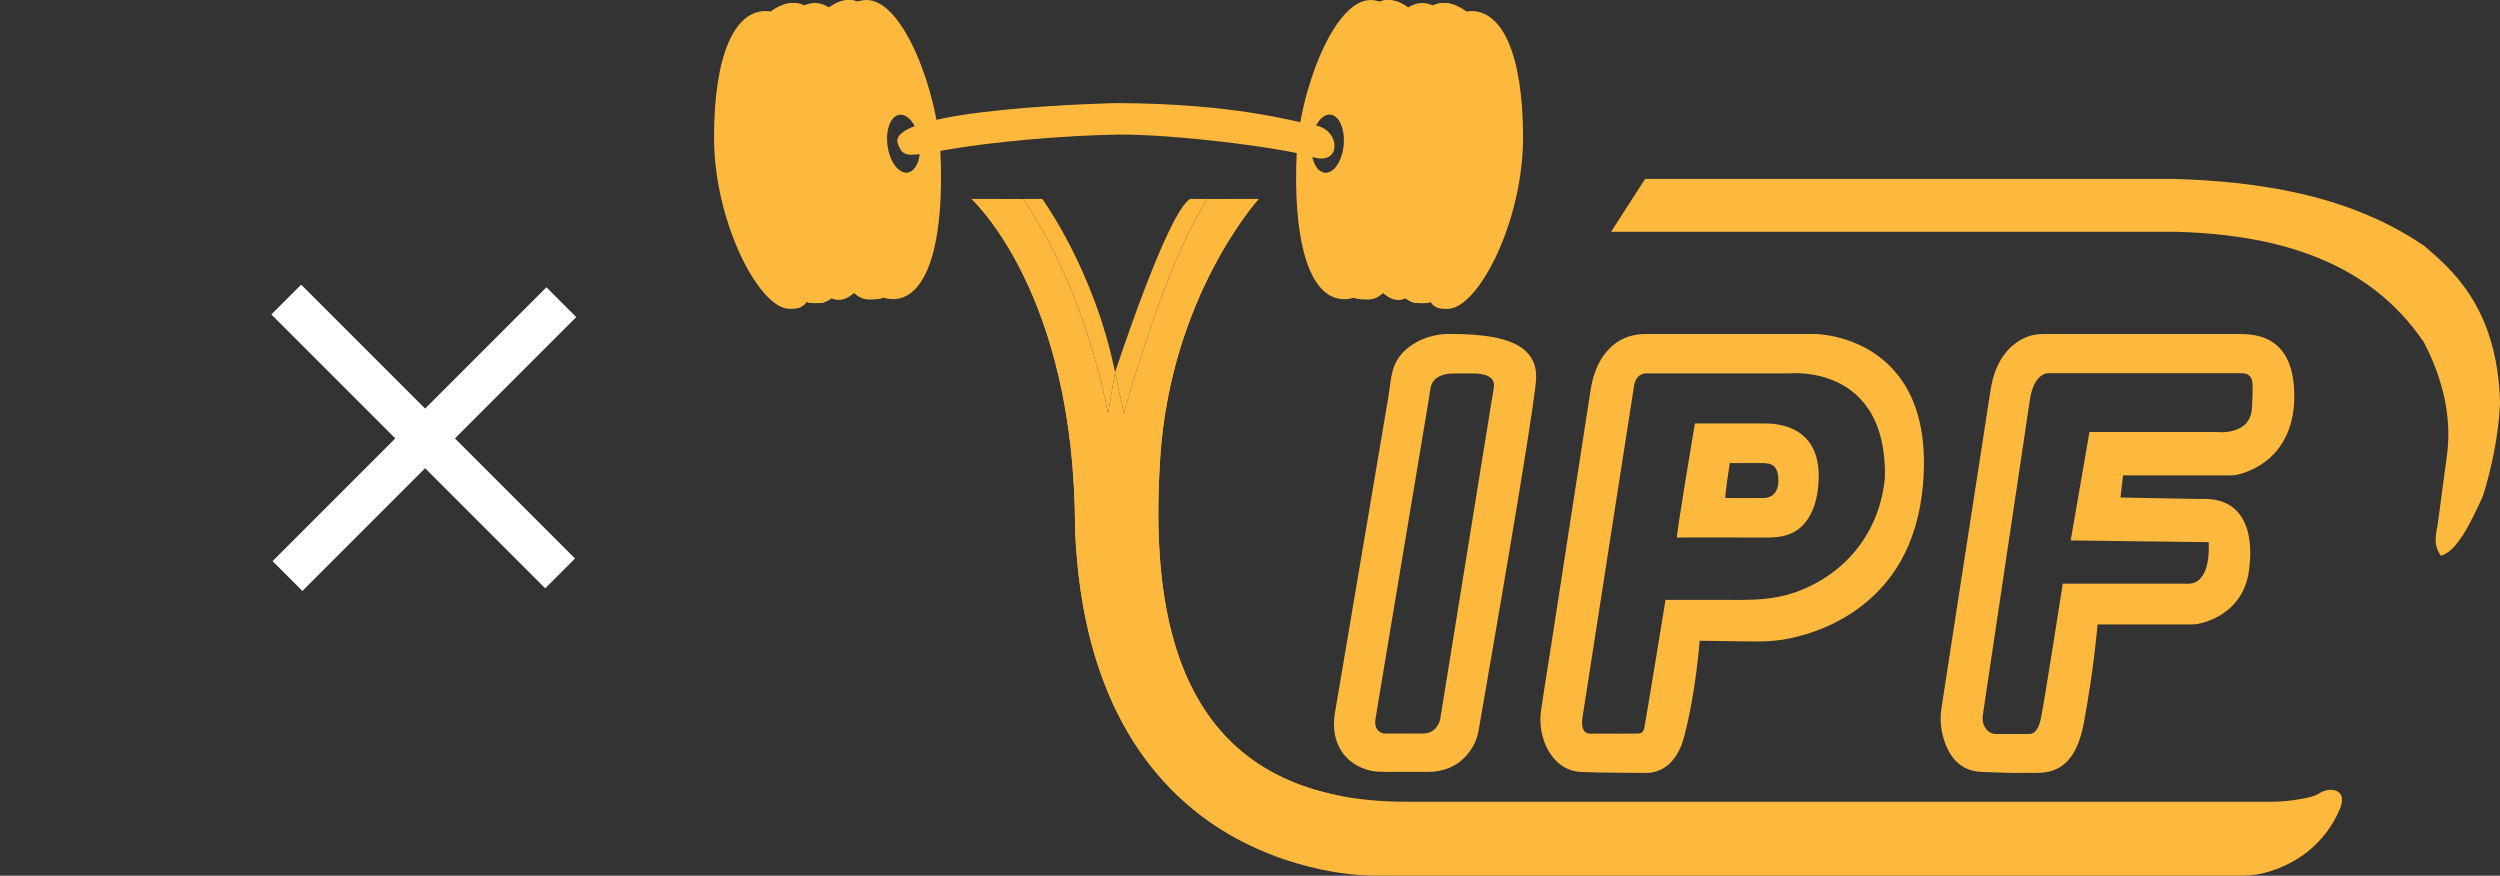 <?xml version="1.0" encoding="UTF-8"?>
<svg version="1.1" viewBox="0 0 1870 655.05" xmlns="http://www.w3.org/2000/svg" xmlns:cc="http://creativecommons.org/ns#" xmlns:dc="http://purl.org/dc/elements/1.1/" xmlns:rdf="http://www.w3.org/1999/02/22-rdf-syntax-ns#" xmlns:xlink="http://www.w3.org/1999/xlink">
<rect x="0" y="0" width="1870" height="655.05" fill="#333333" stroke="none"/>
<g transform="translate(-1980.7)">
<g transform="matrix(.524 .524 -.524 .524 1246.5 -1124.7)" fill="#fff">
<rect x="2368.8" y="187.64" width="42.568" height="390.92"/>
<rect transform="rotate(90)" x="360.82" y="-2582.8" width="42.568" height="390.92"/>
</g>
<g fill="#fdb93e">
<g transform="matrix(2.58 0 0 2.58 2331.8 -224.24)">
<path class="st1" d="m283.79 183.74c-6.03 0-13.26 3.27-15.62 9.21-1.11 2.79-1.27 6.33-1.78 9.3-1.5 8.85-2.99 17.7-4.49 26.54-1.84 10.9-3.69 21.81-5.53 32.71-1.44 8.53-2.89 17.06-4.33 25.59l-1.11 6.57c-1.25 7.34 1.76 13.91 9 16.32 2.56 0.85 5.14 0.72 7.79 0.72h10.39c4.21 0 8.21-1.58 10.99-4.79 1.75-2.02 3.01-4.37 3.45-7.01 0.08-0.47 0.16-0.93 0.25-1.39 0.28-1.6 0.55-3.19 0.83-4.79 0.41-2.35 0.82-4.71 1.22-7.06 0.51-2.94 1.02-5.89 1.53-8.84 0.58-3.38 1.16-6.76 1.74-10.14 0.63-3.65 1.25-7.31 1.87-10.96 0.64-3.77 1.28-7.53 1.91-11.3l1.86-11.16c0.58-3.51 1.16-7.02 1.73-10.53 0.51-3.14 1.01-6.28 1.5-9.43 0.41-2.61 0.81-5.22 1.19-7.83 0.28-1.92 0.55-3.84 0.79-5.77 0.1-0.79 0.19-1.59 0.26-2.38 0.99-12.1-12.6-13.58-25.44-13.58m-2.31 111.57s-0.66 4.28-5.11 4.28h-11.03s-3.29-0.17-2.64-4.28c0.26-1.61 0.53-3.22 0.8-4.83 0.58-3.47 1.16-6.94 1.73-10.4 0.79-4.74 1.58-9.47 2.37-14.21 0.91-5.42 1.81-10.83 2.71-16.25 0.92-5.5 1.84-11.01 2.76-16.52 0.84-5.01 1.68-10.02 2.51-15.03 0.66-3.92 1.31-7.84 1.97-11.77 0.22-1.34 0.45-2.69 0.67-4.03 0.32-1.89 0.26-3.99 1.76-5.38 1.44-1.33 3.53-1.7 5.43-1.7h5.76c2.51 0 6.26 0.58 5.87 3.91-0.13 1.11-0.37 2.23-0.55 3.34-0.51 3.13-1.02 6.26-1.52 9.4-0.72 4.45-1.44 8.9-2.16 13.35-0.85 5.22-1.69 10.43-2.53 15.65-0.88 5.42-1.75 10.84-2.63 16.27-0.82 5.08-1.64 10.16-2.46 15.23-0.67 4.18-1.35 8.35-2.03 12.53-0.44 2.72-0.88 5.45-1.32 8.17-0.12 0.76-0.24 1.52-0.36 2.27" fill="#fdb93e"/>
</g>
<path class="st1" d="m3338.7 249.83h-127.2c-11.223 0-21.028 4.051-28.562 12.617-7.199 8.179-10.862 18.835-12.488 29.439-1.703 11.12-3.432 22.215-5.16 33.335-3.87 25.156-7.766 50.312-11.662 75.468-4.18 27.014-8.334 54.028-12.514 81.067-2.58 16.797-5.392 33.567-7.792 50.39-2.761 19.557 8.076 44.378 30.11 45.281 8.979 0.361 17.958 0.593 26.936 0.568 7.353-0.026 14.758 0.232 22.06 0.155 3.303-0.026 6.657-0.774 9.701-2.09 10.295-4.438 15.764-15.042 18.422-25.388 8.927-34.419 11.482-71.392 11.482-71.392 7.457 0.103 14.913 0.181 22.37 0.284 14.887 0.181 29.413 1.135 44.068-1.858 8.979-1.832 17.777-4.515 26.24-8.024 23.711-9.83 44.146-26.575 57.098-48.893 10.166-17.519 15.403-37.437 17.209-57.511 10.191-112.8-80.319-113.45-80.319-113.45m-38.624 198.18c-10.94 1.032-21.983 0.697-33.412 0.697h-40.146s-14.655 89.865-15.919 95.929c-0.851 3.999-3.096 4.077-6.708 4.077-3.689 0.026-7.379 0.052-11.069 0.052h-23.014c-7.637 0-5.418-12.101-5.418-12.101l38.547-247.92c1.651-10.553 9.882-9.443 9.882-9.443h106.43s72.862-7.585 71.392 77.636c-3.69 40.611-28.923 72.604-67.16 86.124-7.844 2.761-15.584 4.206-23.402 4.954" stroke-width="2.58"/>
<g transform="matrix(2.58 0 0 2.58 2331.8 -224.24)">
<path class="st1" d="m511.29 224.72c1.66-0.12 3.36-0.74 4.86-1.38 2.53-1.07 4.87-2.62 6.8-4.59 2.61-2.67 4.36-6.05 5.27-9.66 0.58-2.31 0.87-4.69 0.87-7.06 0-4.31-0.56-8.97-3.01-12.64-1.58-2.38-3.94-4.03-6.66-4.86-2.74-0.82-5.57-0.78-8.4-0.79h-3.29-5.34-7.12-8.19-8.54-8.16-7.07-5.26c-2.05 0-3.88-0.04-5.82 0.61-1.82 0.62-3.51 1.6-4.96 2.87-2.12 1.87-3.67 4.3-4.7 6.91-0.75 1.9-1.24 3.89-1.55 5.91l-0.24 1.53c-0.22 1.42-0.44 2.85-0.66 4.27-0.33 2.17-0.67 4.35-1 6.52-0.43 2.76-0.85 5.53-1.28 8.29-0.5 3.19-0.99 6.38-1.48 9.57-0.54 3.45-1.07 6.91-1.6 10.36-0.55 3.55-1.1 7.11-1.65 10.66-0.54 3.49-1.08 6.98-1.62 10.48-0.51 3.27-1.01 6.54-1.51 9.81-0.44 2.88-0.89 5.77-1.33 8.65-0.36 2.34-0.72 4.67-1.08 7-0.25 1.62-0.5 3.25-0.75 4.87-0.29 1.9-0.39 3.62-0.13 5.5 0.2 1.45 0.51 2.89 0.97 4.27 1.08 3.27 3.06 6.36 6.27 7.86 1.37 0.65 2.88 0.96 4.39 1.02 12.1 0.49 9.16 0.28 13.19 0.28 4.86 0 13.63 1.44 16.59-14.61 2.97-16.06 3.95-28.41 3.95-28.41h25.19c1.5 0 2.93 0.08 4.39-0.26 0.76-0.17 1.5-0.39 2.23-0.65 2.1-0.73 4.09-1.79 5.82-3.19 2.25-1.81 3.99-4.17 5.06-6.85 0.65-1.64 1.06-3.36 1.27-5.11 0.44-3.7 0.51-7.57-0.51-11.19-0.7-2.46-1.96-4.79-3.95-6.44-1.7-1.42-3.8-2.24-5.99-2.53-1.76-0.24-3.62-0.14-5.4-0.18-2.55-0.05-5.09-0.1-7.63-0.14-2.65-0.05-5.3-0.1-7.94-0.15-1.75-0.03-3.49-0.07-5.23-0.1-0.22 0-0.44-0.01-0.66-0.01l0.74-6.42h24.5 6.75c0.19 0.01 0.39 0 0.6-0.02m5.71-25.9c0 0.78 0.04 2.53-0.19 6.42-0.5 8.23-10.38 6.92-10.38 6.92h-36.73l-5.44 31.45 40.02 0.5c0.08 3.49-0.01 8.3-2.8 10.9-1.51 1.4-3.35 1.13-5.24 1.13h-34.28s-5.11 32.77-6.26 38.7c-0.29 1.49-0.74 3.23-1.91 4.3-0.68 0.62-1.44 0.59-2.3 0.58-0.76-0.01-1.52 0.01-2.27 0.01h-6.53c-2.3 0-3.78-1.93-3.96-4.09-0.07-0.82 0.09-1.63 0.21-2.43 0.21-1.38 0.41-2.75 0.61-4.12 0.32-2.15 0.64-4.29 0.96-6.43 0.41-2.74 0.82-5.49 1.23-8.24 0.48-3.18 0.95-6.36 1.42-9.53 0.51-3.44 1.03-6.88 1.54-10.32 0.52-3.54 1.05-7.07 1.58-10.6 0.52-3.46 1.03-6.91 1.55-10.37l1.44-9.63c0.42-2.8 0.84-5.6 1.25-8.39 0.33-2.21 0.66-4.42 0.99-6.64 0.22-1.46 0.44-2.92 0.65-4.38 0.08-0.53 0.16-1.07 0.24-1.6 1.22-8.2 5.44-7.84 5.44-7.84h55.83c1.94 0 2.71 0.85 3.01 1.68 0.01-0.03 0.32 0.6 0.32 2.02" fill="#fdb93e"/>
</g>
<g transform="matrix(2.58 0 0 2.58 2331.8 -224.24)">
<path class="st1" d="m375.43 209.68h-20.13s-5.58 33.1-5.19 33.1c1.07 0 2.42-0.05 3.4-0.05 2.52-0.01 5.04 0 7.57 0 4.9 0.01 9.8 0.01 14.69 0.04 4.47 0.03 8.43-0.63 11.46-4.28 2.58-3.1 3.57-7.22 3.88-11.15 1.36-17.04-11.85-17.66-15.68-17.66m-0.12 21.61h-11.12c-0.39 0 1.24-10.13 1.24-10.13h8.27c2.84 0 5.81-0.25 5.81 5.06 0 5.32-4.2 5.07-4.2 5.07" fill="#fdb93e"/>
</g>
<g transform="matrix(2.58 0 0 2.58 2331.8 -224.24)">
<path class="st251" d="m536.36 316.89c-1.68 1.1-3.95 1.42-5.89 1.75-2.57 0.44-5.13 0.72-7.74 0.72h-249.88-0.55c-67.19 0.37-75.09-52.86-72.01-99.79 3.09-46.94 28.53-74.97 28.53-74.97h-14.82c-12.26 18.3-24.25 62.13-24.25 62.13l-2.55-11.86-2.06 11.86c-6.68-33.66-19.48-54.67-24.62-62.13h-14.95s30.01 27.05 30.01 95.47c3.95 102.76 86.95 100.72 86.95 100.72h251.73c5.15 0 10.49-1.83 14.92-4.4 3.45-2 6.5-4.66 8.95-7.82 1.69-2.17 3.11-4.57 4.16-7.11 2.47-6.05-3.08-6.42-5.93-4.57" fill="#fdb93e"/>
</g>
<g transform="matrix(2.58 0 0 2.58 2331.8 -224.24)">
<path class="st251" d="m136.56 130.96c-0.82-16.96-10.55-44.05-21.41-44.05-0.92 0-1.81 0.19-2.69 0.45-0.75-0.27-1.5-0.45-2.26-0.45-2.06 0-4.03 0.77-5.89 2.16-1.43-0.82-2.81-1.3-4.07-1.3-1.03 0-2.09 0.24-3.16 0.7-1.09-0.44-2.15-0.7-3.14-0.7-2.12 0-4.36 0.88-6.56 2.5-0.51-0.09-1.01-0.16-1.47-0.16-8.9 0-14.98 12.4-14.98 36.69 0 24.28 13 49.65 21.89 49.65 1.81 0 3.58 0 4.97-2 1.01 0.41 2.19 0.38 3.96 0.29 1.25-0.06 2.04-0.58 3.21-1.32 0.73 0.26 1.43 0.45 2.06 0.45 1.56 0 3.06-0.71 4.47-2.02 2.74 2.29 4.13 1.79 6 1.79 0.87 0 1.68-0.17 2.46-0.43 0.95 0.25 1.88 0.43 2.76 0.43 10.87 0.01 15.01-18.75 13.85-42.68m-9.5 5.99c-2.56 0.37-5.16-3.09-5.82-7.71s0.87-8.67 3.43-9.04 5.16 3.09 5.82 7.71-0.87 8.67-3.43 9.04" fill="#fdb93e"/>
</g>
<g transform="matrix(2.58 0 0 2.58 2331.8 -224.24)">
<path class="st251" d="m290.5 90.12c-0.46 0-0.96 0.07-1.47 0.16-2.2-1.62-4.44-2.5-6.56-2.5-0.98 0-2.04 0.26-3.13 0.7-1.07-0.46-2.13-0.7-3.16-0.7-1.25 0-2.63 0.48-4.06 1.3-1.86-1.39-3.83-2.16-5.89-2.16-0.76 0-1.51 0.18-2.26 0.45-0.88-0.26-1.77-0.45-2.69-0.45-10.86 0-20.58 27.08-21.41 44.05-1.16 23.93 2.97 42.69 13.83 42.69 0.89 0 1.82-0.17 2.77-0.42 0.78 0.25 1.58 0.42 2.45 0.42 1.87 0 3.26 0.5 6-1.79 1.41 1.31 2.91 2.02 4.47 2.02 0.63 0 1.33-0.18 2.06-0.45 1.17 0.74 1.95 1.26 3.21 1.32 1.76 0.08 2.94 0.12 3.96-0.29 1.39 2 3.16 2 4.97 2 8.9 0 21.89-25.37 21.89-49.65 0-24.3-6.08-36.7-14.98-36.7m-37.03 38.9c-0.44 4.65-2.89 8.22-5.46 7.98-2.57-0.25-4.29-4.22-3.85-8.87 0.45-4.65 2.89-8.22 5.46-7.98 2.57 0.25 4.3 4.22 3.85 8.87" fill="#fdb93e"/>
</g>
<g transform="matrix(2.58 0 0 2.58 2331.8 -224.24)">
<path class="st252" d="m85.3 134.83c-4.44-41.13 11.79-46.36 11.79-46.36-1.1-0.44-2.15-0.7-3.14-0.7-2.12 0-4.36 0.88-6.56 2.5 0 0-10.74 12.81-8.39 37.76s8.21 37.13 18.8 46.42c1.02 0.41 2.2 0.38 3.96 0.3 1.25-0.06 2.04-0.58 3.21-1.32 0.01 0-12.25 3.89-19.67-38.6" fill="#fdb93e"/>
</g>
<g transform="matrix(2.58 0 0 2.58 2331.8 -224.24)">
<path class="st252" d="m100.33 127.01c-0.82-37.79 12.13-39.64 12.13-39.64-0.75-0.28-1.5-0.45-2.26-0.45-2.06 0-4.03 0.77-5.89 2.16 0 0-12.63 8.79-9.33 40.41 3.29 31.54 11.75 38.7 17.87 43.33 1.9 1.15 3.12 0.84 4.66 0.84 0.87 0 1.68-0.17 2.45-0.42 0-0.01-17.32-5.64-19.63-46.23" fill="#fdb93e"/>
</g>
<g transform="matrix(2.58 0 0 2.58 2331.8 -224.24)">
<path class="st252" d="m291.12 134.83c4.44-41.13-11.78-46.36-11.78-46.36 1.09-0.44 2.15-0.7 3.14-0.7 2.12 0 4.36 0.88 6.56 2.5 0 0 10.73 12.81 8.38 37.76-2.34 24.95-8.21 37.13-18.8 46.42-1.01 0.41-2.19 0.38-3.96 0.3-1.25-0.06-2.04-0.58-3.21-1.32 0 0 12.26 3.89 19.67-38.6" fill="#fdb93e"/>
</g>
<g transform="matrix(2.58 0 0 2.58 2331.8 -224.24)">
<path class="st252" d="m276.09 127.01c0.82-37.79-12.13-39.64-12.13-39.64 0.75-0.28 1.5-0.45 2.26-0.45 2.06 0 4.03 0.77 5.89 2.16 0 0 12.63 8.79 9.33 40.41-3.29 31.54-11.75 38.7-17.87 43.33-1.9 1.15-3.12 0.84-4.66 0.84-0.87 0-1.68-0.17-2.45-0.42 0-0.01 17.32-5.64 19.63-46.23" fill="#fdb93e"/>
</g>
<g transform="matrix(2.58 0 0 2.58 2331.8 -224.24)">
<path class="st251" d="m187.69 116.8s-67.11 1.39-63.49 11.77c1.65 3.87 1.9 3.95 14.41 1.73s33.59-4.11 49.07-4.36 48.1 3.73 56.7 6.48 8.19-7.76 1.1-9.1c-7.07-1.33-23.45-6.36-57.79-6.52" fill="#fdb93e"/>
</g>
<g transform="matrix(2.58 0 0 2.58 2331.8 -224.24)">
<path class="st252" d="m259.99 340.72c-0.25-0.01-0.5-0.02-0.78-0.04 0.29 0.02 0.53 0.03 0.78 0.04" fill="#fdb93e"/>
</g>
<g transform="matrix(2.58 0 0 2.58 2331.8 -224.24)">
<path class="st252" d="m261.26 340.77c-0.19 0-0.39-0.01-0.63-0.02 0.24 0.01 0.44 0.02 0.63 0.02" fill="#fdb93e"/>
</g>
<g transform="matrix(2.58 0 0 2.58 2331.8 -224.24)">
<path class="st252" d="m262.14 340.79h-0.47 0.47" fill="#fdb93e"/>
</g>
<g transform="matrix(2.58 0 0 2.58 2331.8 -224.24)">
<path class="st252" d="m258.37 340.62c-0.3-0.02-0.6-0.04-0.93-0.07 0.33 0.03 0.63 0.05 0.93 0.07" fill="#fdb93e"/>
</g>
<g transform="matrix(2.58 0 0 2.58 2331.8 -224.24)">
<path class="st252" d="m254.18 340.2c-0.4-0.05-0.8-0.1-1.22-0.16 0.42 0.06 0.82 0.11 1.22 0.16" fill="#fdb93e"/>
</g>
<g transform="matrix(2.58 0 0 2.58 2331.8 -224.24)">
<path class="st252" d="m251.65 339.85c-0.44-0.07-0.89-0.14-1.35-0.22 0.46 0.07 0.91 0.15 1.35 0.22" fill="#fdb93e"/>
</g>
<g transform="matrix(2.58 0 0 2.58 2331.8 -224.24)">
<path class="st252" d="m214 144.59h-5.06c-6.67 4.07-21.74 50.27-21.74 50.27l2.55 11.86s11.98-43.83 24.25-62.13" fill="#fdb93e"/>
</g>
<g transform="matrix(2.58 0 0 2.58 2331.8 -224.24)">
<path class="st252" d="m262.54 340.78h-0.22c0.14 0.01 0.22 0 0.22 0" fill="#fdb93e"/>
</g>
<g transform="matrix(2.58 0 0 2.58 2331.8 -224.24)">
<path class="st252" d="m257.86 318.48c2.11 0.27 4.29 0.48 6.55 0.63-2.26-0.15-4.45-0.36-6.55-0.63" fill="#fdb93e"/>
</g>
<g transform="matrix(2.58 0 0 2.58 2331.8 -224.24)">
<path class="st252" d="m256.52 318.31c-0.73-0.11-1.48-0.21-2.19-0.33 0.71 0.12 1.45 0.22 2.19 0.33z" fill="#fdb93e"/>
</g>
<g transform="matrix(2.58 0 0 2.58 2331.8 -224.24)">
<path class="st252" d="m265.03 319.15c2.35 0.13 4.75 0.22 7.27 0.2-2.52 0.02-4.93-0.06-7.27-0.2" fill="#fdb93e"/>
</g>
<g transform="matrix(2.58 0 0 2.58 2331.8 -224.24)">
<path class="st252" d="m248.86 339.37c-0.48-0.09-0.96-0.19-1.46-0.29 0.5 0.1 0.99 0.2 1.46 0.29" fill="#fdb93e"/>
</g>
<g transform="matrix(2.58 0 0 2.58 2331.8 -224.24)">
<path class="st252" d="m187.2 194.86c-6.05-29.76-21.12-50.27-21.12-50.27h-5.55c5.13 7.46 17.93 28.46 24.62 62.13z" fill="#fdb93e"/>
</g>
<g transform="matrix(2.58 0 0 2.58 2331.8 -224.24)">
<path class="st252" d="m256.44 340.46c-0.35-0.03-0.71-0.07-1.09-0.11 0.37 0.04 0.73 0.07 1.09 0.11" fill="#fdb93e"/>
</g>
<g transform="matrix(2.58 0 0 2.58 2331.8 -224.24)">
<path class="st252" d="m232.07 334.53c-0.67-0.27-1.36-0.57-2.04-0.86 0.68 0.29 1.36 0.59 2.04 0.86" fill="#fdb93e"/>
</g>
<g transform="matrix(2.58 0 0 2.58 2331.8 -224.24)">
<path class="st252" d="m242.63 337.97c-0.54-0.14-1.1-0.3-1.65-0.45 0.56 0.16 1.11 0.31 1.65 0.45" fill="#fdb93e"/>
</g>
<g transform="matrix(2.58 0 0 2.58 2331.8 -224.24)">
<path class="st252" d="m239.25 337.02c-0.57-0.17-1.16-0.37-1.75-0.56 0.59 0.2 1.18 0.39 1.75 0.56" fill="#fdb93e"/>
</g>
<g transform="matrix(2.58 0 0 2.58 2331.8 -224.24)">
<path class="st252" d="m235.72 335.88c-0.61-0.21-1.23-0.45-1.85-0.68 0.62 0.23 1.24 0.47 1.85 0.68" fill="#fdb93e"/>
</g>
<g transform="matrix(2.58 0 0 2.58 2331.8 -224.24)">
<path class="st252" d="m245.85 338.75c-0.51-0.11-1.04-0.24-1.56-0.37 0.53 0.13 1.05 0.26 1.56 0.37" fill="#fdb93e"/>
</g>
<g transform="matrix(2.58 0 0 2.58 2331.8 -224.24)">
<path class="st252" d="m224.59 331.16c1.25 0.64 2.5 1.23 3.74 1.79-1.24-0.56-2.49-1.15-3.74-1.79" fill="#fdb93e"/>
</g>
<g transform="matrix(2.58 0 0 2.58 2331.8 -224.24)">
<path class="st252" d="m262.32 340.79h-0.18 0.18" fill="#fdb93e"/>
</g>
<g transform="matrix(2.58 0 0 2.58 2331.8 -224.24)">
<path class="st252" d="m194.86 246.4c2.12 62.76 44.22 69.35 59.46 71.58-50.63-8.58-56.82-56.06-54.03-98.42 3.09-46.94 28.53-74.97 28.53-74.97h-8.63c-9.21 15.05-27.05 51.02-25.33 101.81" fill="#fdb93e"/>
</g>
<g transform="matrix(2.58 0 0 2.58 2331.8 -224.24)">
<path class="st252" d="m233.87 335.2c-0.6-0.22-1.19-0.44-1.8-0.67 0.61 0.24 1.2 0.45 1.8 0.67" fill="#fdb93e"/>
</g>
<g transform="matrix(2.58 0 0 2.58 2331.8 -224.24)">
<path class="st252" d="m179.05 219.07c-2.07-37.55-16.05-62.64-24.61-74.48h-8.86s30.01 27.05 30.01 95.47c2.1 54.65 26.56 79.66 49 91.09-37.43-20.63-42.58-58.4-45.54-112.08" fill="#fdb93e"/>
</g>
<g transform="matrix(2.58 0 0 2.58 2331.8 -224.24)">
<path class="st252" d="m257.85 318.48c-0.44-0.06-0.89-0.11-1.33-0.18 0.41 0.06 0.79 0.13 1.13 0.19 0.07 0.02 0.13-0.02 0.2-0.01" fill="#fdb93e"/>
</g>
<g transform="matrix(2.58 0 0 2.58 2331.8 -224.24)">
<path class="st252" d="m250.3 339.63c-0.47-0.08-0.95-0.17-1.44-0.26 0.5 0.09 0.97 0.18 1.44 0.26" fill="#fdb93e"/>
</g>
<g transform="matrix(2.58 0 0 2.58 2331.8 -224.24)">
<path class="st252" d="m230.03 333.67c-0.57-0.24-1.13-0.46-1.7-0.72 0.57 0.26 1.13 0.48 1.7 0.72" fill="#fdb93e"/>
</g>
<g transform="matrix(2.58 0 0 2.58 2331.8 -224.24)">
<path class="st252" d="m264.4 319.11c0.21 0.01 0.42 0.03 0.63 0.05-0.22-0.02-0.42-0.04-0.63-0.05" fill="#fdb93e"/>
</g>
<g transform="matrix(2.58 0 0 2.58 2331.8 -224.24)">
<path class="st252" d="m255.34 340.35c-0.37-0.04-0.77-0.09-1.16-0.14 0.4 0.04 0.79 0.09 1.16 0.14" fill="#fdb93e"/>
</g>
<g transform="matrix(2.58 0 0 2.58 2331.8 -224.24)">
<path class="st252" d="m244.29 338.38c-0.55-0.13-1.09-0.26-1.65-0.41 0.56 0.15 1.1 0.28 1.65 0.41" fill="#fdb93e"/>
</g>
<g transform="matrix(2.58 0 0 2.58 2331.8 -224.24)">
<path class="st252" d="m247.4 339.08c-0.51-0.11-1.03-0.21-1.55-0.33 0.53 0.12 1.04 0.22 1.55 0.33" fill="#fdb93e"/>
</g>
<g transform="matrix(2.58 0 0 2.58 2331.8 -224.24)">
<path class="st252" d="m252.96 340.04c-0.43-0.06-0.87-0.12-1.31-0.19 0.45 0.07 0.88 0.13 1.31 0.19" fill="#fdb93e"/>
</g>
<g transform="matrix(2.58 0 0 2.58 2331.8 -224.24)">
<path class="st252" d="m257.44 340.55c-0.32-0.03-0.66-0.06-1-0.1 0.34 0.04 0.68 0.08 1 0.1" fill="#fdb93e"/>
</g>
<g transform="matrix(2.58 0 0 2.58 2331.8 -224.24)">
<path class="st252" d="m240.98 337.52c-0.58-0.16-1.14-0.32-1.73-0.5 0.59 0.18 1.16 0.34 1.73 0.5" fill="#fdb93e"/>
</g>
<g transform="matrix(2.58 0 0 2.58 2331.8 -224.24)">
<path class="st252" d="m260.63 340.75c-0.19-0.01-0.42-0.02-0.64-0.03 0.22 0.02 0.45 0.03 0.64 0.03" fill="#fdb93e"/>
</g>
<g transform="matrix(2.58 0 0 2.58 2331.8 -224.24)">
<path class="st252" d="m261.67 340.78c-0.11 0-0.28-0.01-0.41-0.01 0.14 0.01 0.3 0.01 0.41 0.01" fill="#fdb93e"/>
</g>
<g transform="matrix(2.58 0 0 2.58 2331.8 -224.24)">
<path class="st252" d="m237.5 336.47c-0.59-0.19-1.18-0.38-1.78-0.59 0.6 0.21 1.19 0.4 1.78 0.59" fill="#fdb93e"/>
</g>
<g transform="matrix(2.58 0 0 2.58 2331.8 -224.24)">
<path class="st252" d="m259.21 340.68c-0.26-0.01-0.55-0.04-0.84-0.06 0.29 0.03 0.58 0.05 0.84 0.06" fill="#fdb93e"/>
</g>
<path d="m3608.2 133.86-396.96 2e-3 -25.463 39.518h422.43c79.311 2.146 145.49 23.407 185.56 82.67 15.15 29.039 20.422 56.735 17.537 82.377l-7.238 54.043c-2.586 12.706-1.724 16.979 2.297 23.236 12.126-3.146 21.932-23.834 31.584-44.625 6.335-20.794 11.46-43.385 12.803-69.514-1.775-72.484-37.657-101.13-56.643-117.57-58.181-39.881-128.64-48.194-185.9-50.137z" stroke-width="32.148"/>
</g>
</g>
</svg>

